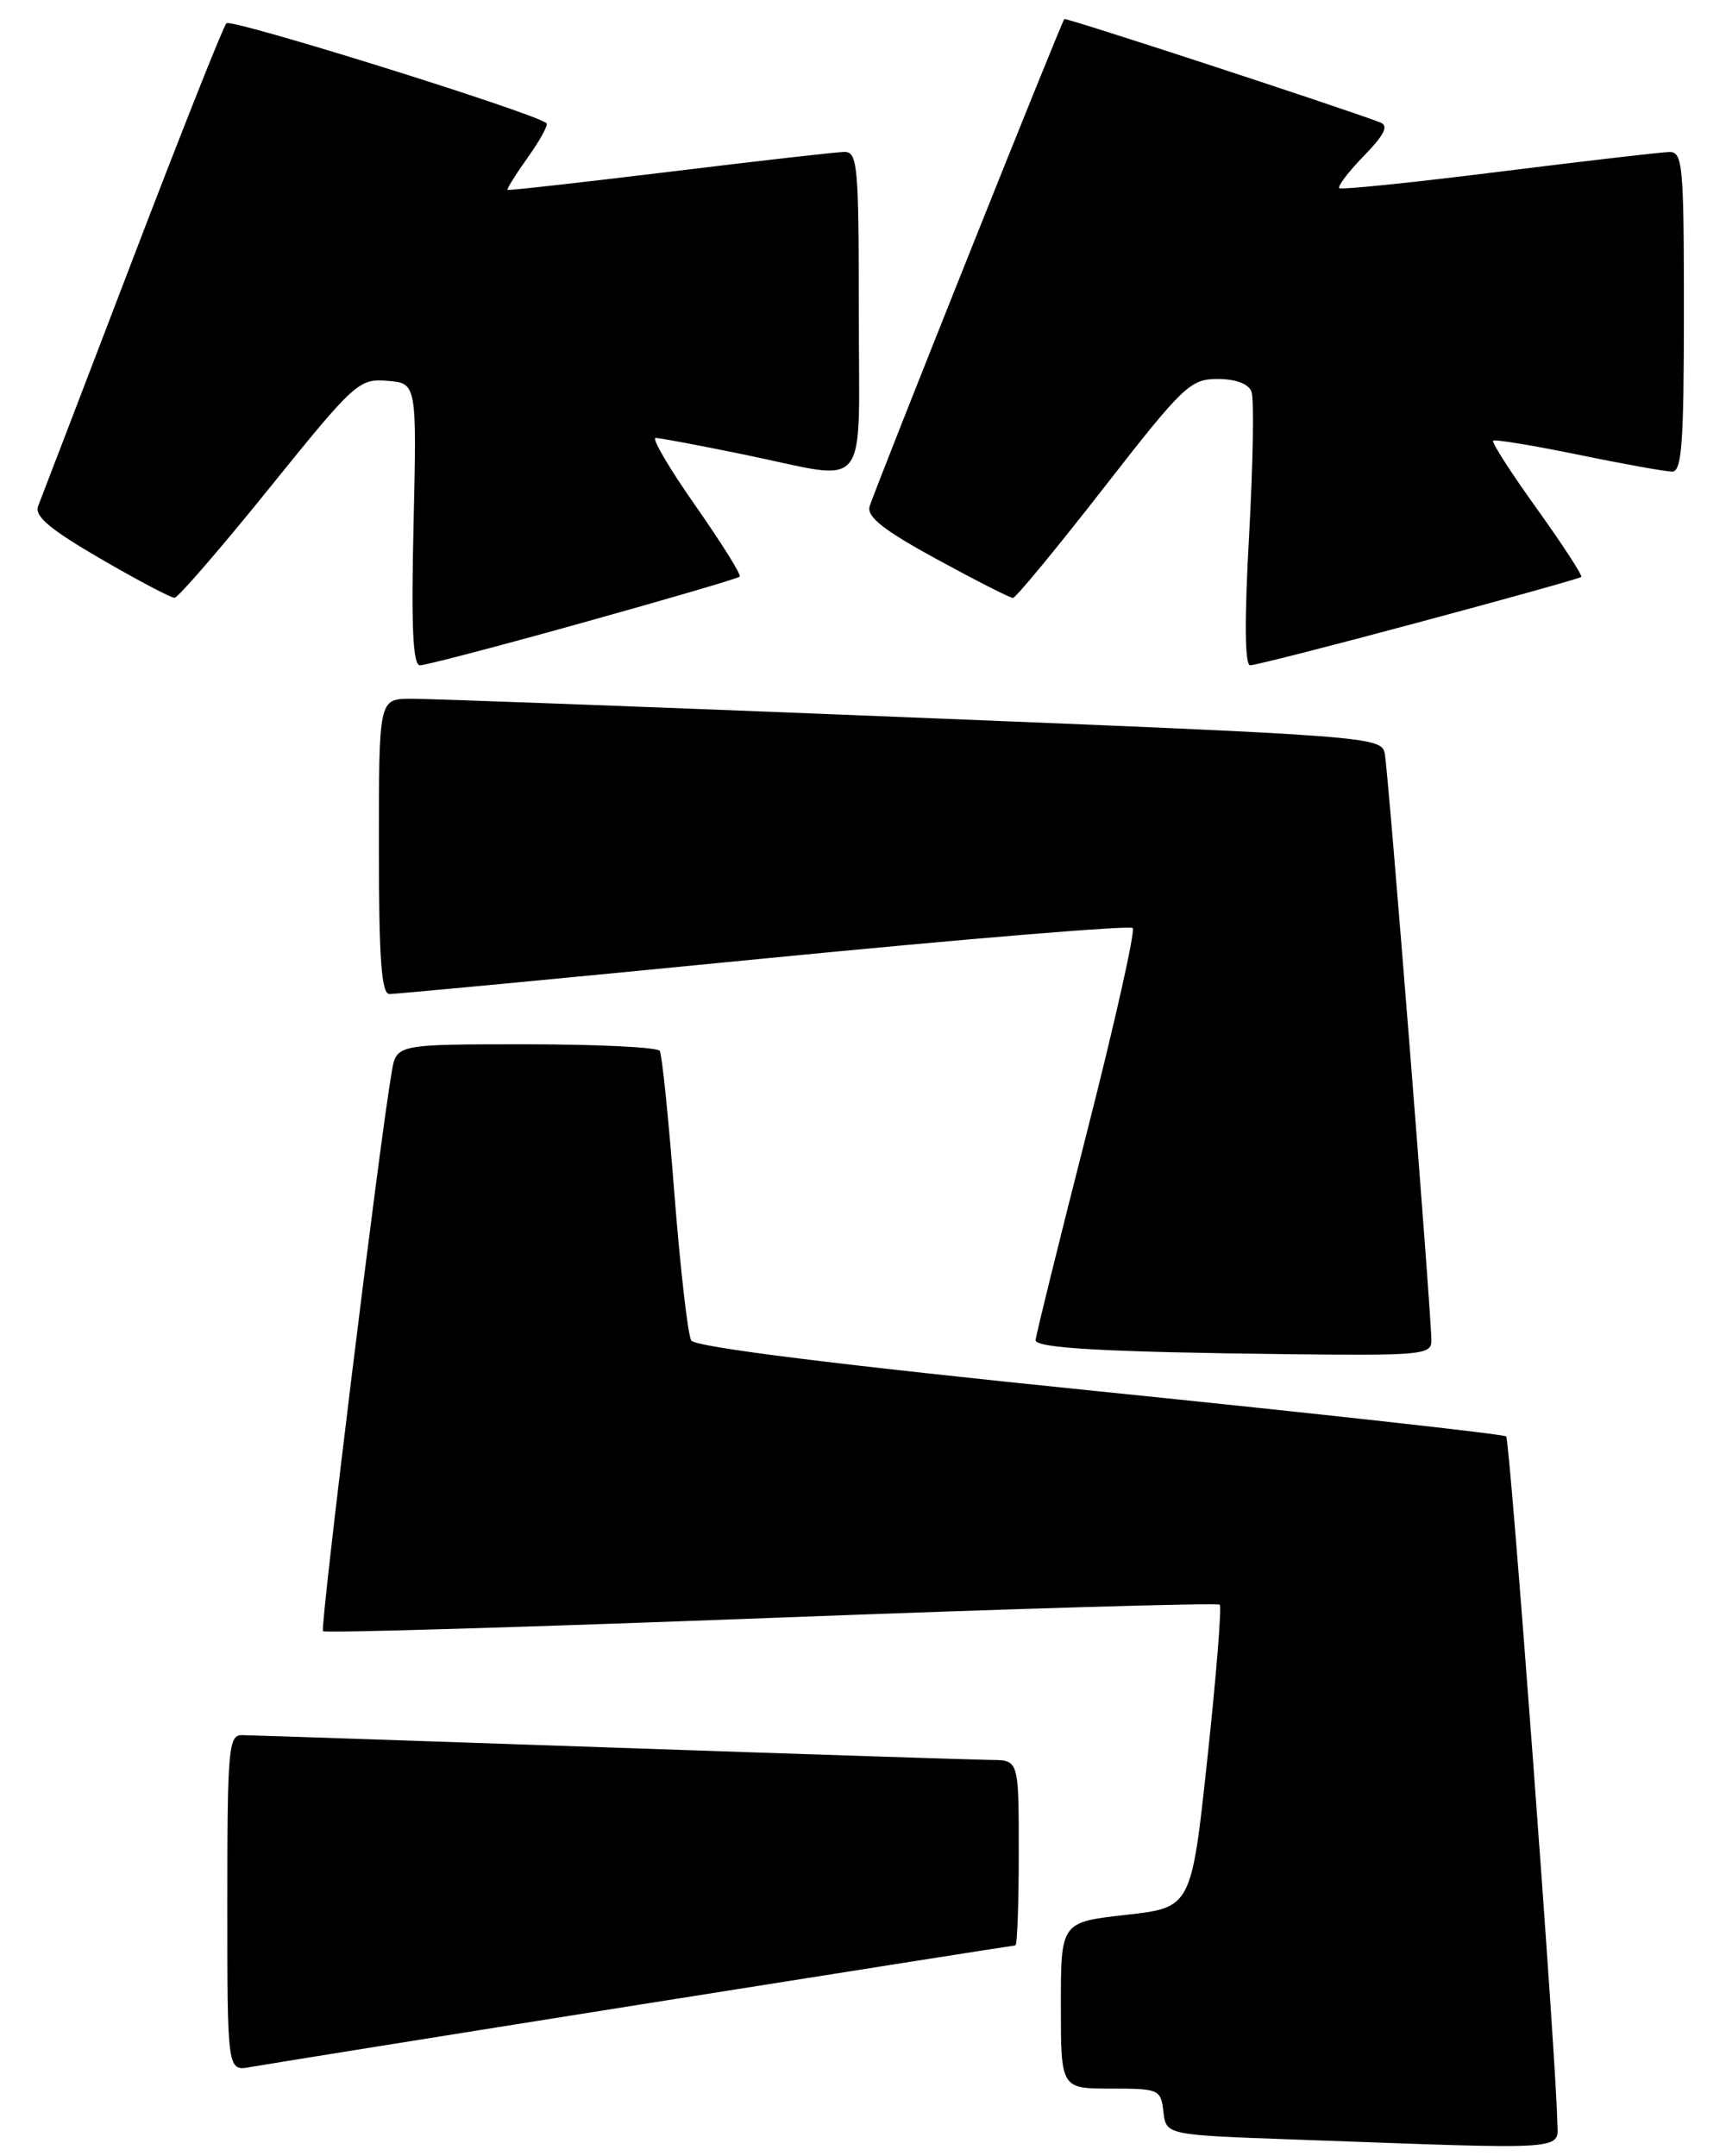 <?xml version="1.0" encoding="UTF-8" standalone="no"?>
<!DOCTYPE svg PUBLIC "-//W3C//DTD SVG 1.1//EN" "http://www.w3.org/Graphics/SVG/1.1/DTD/svg11.dtd" >
<svg xmlns="http://www.w3.org/2000/svg" xmlns:xlink="http://www.w3.org/1999/xlink" version="1.1" viewBox="0 0 205 256">
 <g >
 <path fill="currentColor"
d=" M 184.95 251.75 C 184.86 244.85 179.35 171.01 178.89 170.56 C 178.63 170.30 156.91 167.89 130.63 165.22 C 99.41 162.05 82.59 159.95 82.10 159.17 C 81.70 158.51 80.80 150.68 80.10 141.77 C 79.41 132.85 78.63 125.21 78.36 124.78 C 78.10 124.35 70.95 124.00 62.49 124.00 C 47.09 124.00 47.09 124.00 46.53 127.25 C 45.07 135.68 37.99 193.32 38.36 193.69 C 38.59 193.93 62.56 193.21 91.61 192.11 C 120.66 191.00 144.63 190.30 144.87 190.54 C 145.12 190.78 144.46 198.97 143.41 208.74 C 141.50 226.50 141.50 226.50 133.75 227.37 C 126.00 228.24 126.00 228.24 126.00 238.12 C 126.00 248.00 126.00 248.00 131.93 248.00 C 137.66 248.00 137.88 248.09 138.18 250.75 C 138.50 253.50 138.50 253.50 153.50 254.04 C 187.34 255.26 185.01 255.43 184.95 251.75 Z  M 76.35 237.97 C 100.47 234.14 120.39 231.00 120.60 231.00 C 120.82 231.00 121.00 226.05 121.00 220.00 C 121.00 209.00 121.00 209.00 117.75 208.98 C 115.96 208.96 95.60 208.30 72.50 207.50 C 49.40 206.70 29.71 206.04 28.75 206.03 C 27.14 206.00 27.00 207.61 27.00 225.97 C 27.00 245.95 27.00 245.95 29.75 245.44 C 31.26 245.17 52.23 241.80 76.35 237.97 Z  M 170.01 159.25 C 170.03 156.29 164.90 91.63 164.47 89.47 C 164.08 87.48 162.68 87.38 108.29 85.19 C 77.60 83.95 50.81 82.95 48.75 82.97 C 45.00 83.00 45.00 83.00 45.00 100.50 C 45.00 113.82 45.30 118.01 46.25 118.03 C 46.94 118.05 66.95 116.15 90.71 113.82 C 114.48 111.49 134.19 109.86 134.53 110.19 C 134.86 110.52 132.40 121.50 129.06 134.58 C 125.73 147.65 123.00 158.70 123.00 159.13 C 123.00 160.09 131.37 160.55 153.25 160.80 C 168.61 160.98 170.00 160.85 170.01 159.25 Z  M 69.27 73.92 C 79.29 71.13 87.65 68.68 87.86 68.47 C 88.07 68.27 85.70 64.48 82.60 60.05 C 79.49 55.62 77.37 52.00 77.87 52.00 C 78.37 52.00 83.15 52.90 88.50 54.00 C 103.55 57.10 102.00 59.05 102.00 37.00 C 102.00 19.56 101.86 18.00 100.25 18.04 C 99.29 18.06 89.95 19.12 79.50 20.40 C 69.05 21.67 60.40 22.64 60.28 22.55 C 60.16 22.46 61.24 20.73 62.69 18.69 C 64.14 16.66 65.14 14.83 64.91 14.63 C 63.50 13.41 27.45 2.15 26.89 2.76 C 26.51 3.17 21.46 15.88 15.68 31.00 C 9.89 46.12 4.88 59.21 4.53 60.09 C 4.06 61.28 5.90 62.83 11.93 66.34 C 16.34 68.90 20.30 70.99 20.73 70.98 C 21.15 70.97 26.22 65.11 32.00 57.95 C 42.14 45.39 42.62 44.95 46.00 45.22 C 49.50 45.50 49.50 45.50 49.12 62.25 C 48.83 74.54 49.04 79.00 49.89 79.00 C 50.53 79.00 59.25 76.72 69.27 73.92 Z  M 168.49 73.90 C 178.95 71.10 187.64 68.67 187.81 68.51 C 187.98 68.34 185.62 64.71 182.56 60.44 C 179.49 56.17 177.14 52.52 177.34 52.33 C 177.53 52.14 182.08 52.89 187.45 53.99 C 192.82 55.10 197.85 56.00 198.61 56.00 C 199.75 56.00 200.00 52.55 200.00 37.00 C 200.00 19.55 199.86 18.00 198.25 18.05 C 197.29 18.07 188.18 19.13 178.00 20.40 C 167.82 21.68 159.31 22.55 159.07 22.34 C 158.83 22.14 160.14 20.42 161.98 18.52 C 164.47 15.96 164.96 14.93 163.92 14.53 C 158.76 12.59 126.60 2.07 126.41 2.26 C 126.04 2.65 103.79 58.34 103.28 60.15 C 102.94 61.37 105.00 62.99 111.26 66.40 C 115.90 68.93 119.97 71.00 120.31 71.00 C 120.64 71.00 125.47 65.15 131.04 58.00 C 140.54 45.80 141.38 45.00 144.61 45.00 C 146.76 45.00 148.28 45.57 148.64 46.50 C 148.96 47.33 148.83 54.98 148.36 63.51 C 147.79 73.69 147.84 79.00 148.49 79.00 C 149.04 79.00 158.04 76.71 168.49 73.90 Z "/>
</g>
</svg>